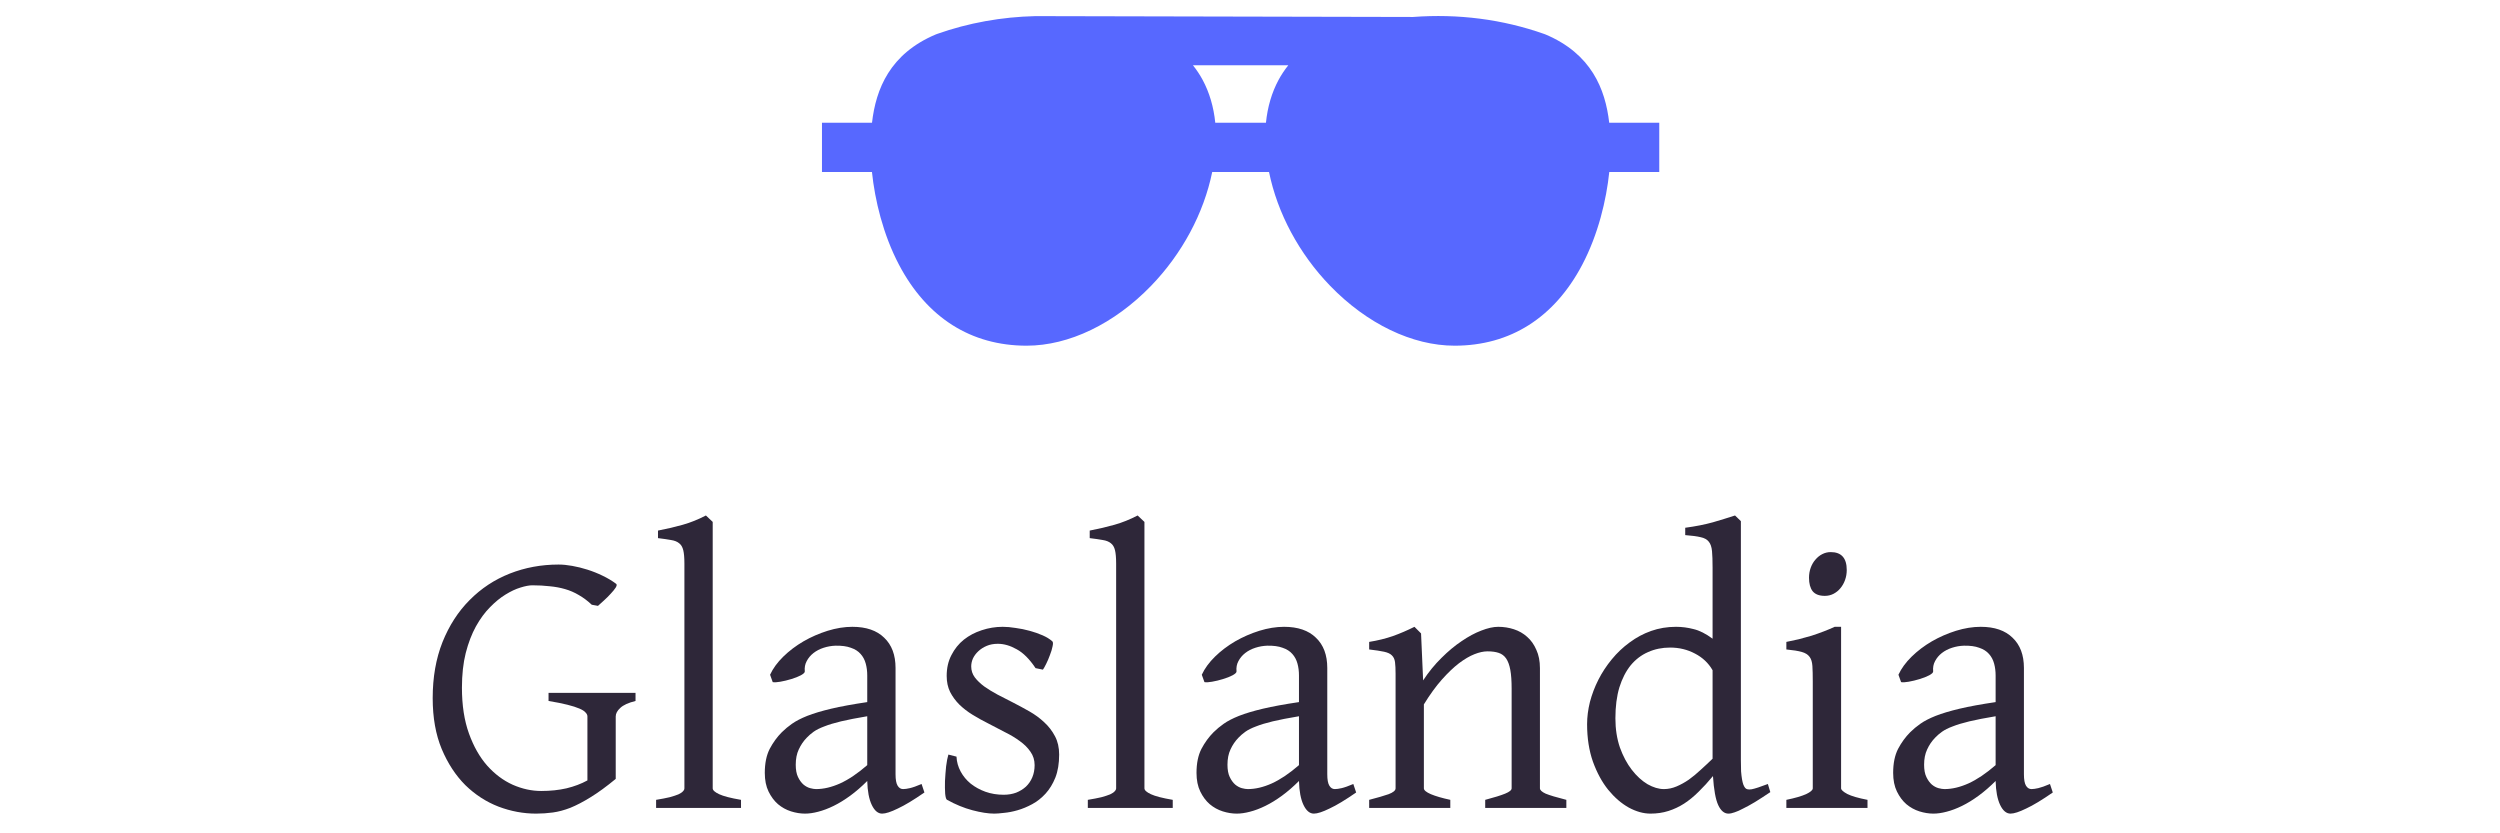 <svg width="156" height="52" viewBox="0 0 156 52" fill="none" xmlns="http://www.w3.org/2000/svg">
<path d="M38.445 36.429C38.5 36.468 38.492 36.547 38.421 36.664C38.35 36.774 38.248 36.9 38.115 37.041C37.989 37.182 37.848 37.324 37.691 37.465C37.542 37.598 37.416 37.712 37.314 37.806L36.926 37.736C36.667 37.492 36.4 37.292 36.125 37.135C35.85 36.97 35.56 36.845 35.254 36.758C34.956 36.672 34.638 36.613 34.3 36.582C33.963 36.543 33.602 36.523 33.217 36.523C33.021 36.523 32.773 36.57 32.475 36.664C32.185 36.751 31.875 36.896 31.545 37.1C31.223 37.296 30.901 37.559 30.579 37.889C30.258 38.211 29.963 38.611 29.696 39.09C29.437 39.561 29.225 40.114 29.061 40.75C28.904 41.378 28.825 42.1 28.825 42.916C28.825 44.008 28.97 44.957 29.261 45.766C29.551 46.574 29.932 47.245 30.403 47.779C30.874 48.305 31.404 48.702 31.992 48.968C32.581 49.227 33.174 49.357 33.77 49.357C34.343 49.357 34.869 49.302 35.348 49.192C35.835 49.074 36.27 48.91 36.655 48.698V44.706C36.655 44.62 36.616 44.537 36.537 44.459C36.467 44.373 36.337 44.29 36.149 44.212C35.968 44.133 35.721 44.055 35.407 43.976C35.101 43.898 34.708 43.819 34.229 43.741V43.234H39.657V43.741C39.21 43.851 38.892 43.996 38.704 44.176C38.515 44.349 38.421 44.526 38.421 44.706V48.603C37.84 49.082 37.318 49.463 36.855 49.746C36.4 50.028 35.98 50.248 35.595 50.405C35.211 50.554 34.846 50.652 34.5 50.699C34.155 50.746 33.806 50.77 33.452 50.77C32.66 50.77 31.878 50.625 31.109 50.334C30.34 50.036 29.649 49.589 29.037 48.992C28.433 48.388 27.942 47.638 27.565 46.743C27.188 45.84 27 44.781 27 43.564C27 42.261 27.204 41.095 27.612 40.067C28.028 39.031 28.593 38.156 29.308 37.441C30.022 36.719 30.854 36.17 31.804 35.793C32.762 35.416 33.778 35.228 34.853 35.228C35.112 35.228 35.395 35.255 35.701 35.31C36.015 35.365 36.333 35.444 36.655 35.546C36.977 35.648 37.291 35.773 37.597 35.922C37.911 36.072 38.194 36.24 38.445 36.429Z" fill="#2E2739"/>
<path d="M40.941 50.417V49.91C41.278 49.855 41.561 49.8 41.789 49.746C42.016 49.683 42.197 49.624 42.33 49.569C42.464 49.506 42.558 49.443 42.613 49.381C42.676 49.318 42.707 49.255 42.707 49.192V35.157C42.707 34.804 42.683 34.529 42.636 34.333C42.589 34.137 42.503 33.992 42.377 33.897C42.252 33.795 42.083 33.729 41.871 33.697C41.659 33.658 41.388 33.619 41.059 33.579V33.108C41.624 32.999 42.142 32.877 42.613 32.743C43.084 32.61 43.563 32.418 44.049 32.166L44.473 32.567V49.192C44.473 49.31 44.606 49.432 44.873 49.557C45.14 49.683 45.596 49.8 46.239 49.91V50.417H40.941Z" fill="#2E2739"/>
<path d="M50.925 49.239C51.396 49.239 51.895 49.121 52.421 48.886C52.955 48.643 53.52 48.262 54.116 47.744V44.694C53.457 44.804 52.911 44.91 52.48 45.012C52.056 45.114 51.706 45.22 51.432 45.33C51.157 45.432 50.937 45.542 50.772 45.66C50.608 45.778 50.462 45.903 50.337 46.037C50.133 46.249 49.968 46.492 49.842 46.767C49.717 47.034 49.654 47.352 49.654 47.72C49.654 48.034 49.701 48.289 49.795 48.486C49.889 48.682 50.003 48.839 50.137 48.957C50.27 49.067 50.407 49.141 50.549 49.18C50.698 49.22 50.823 49.239 50.925 49.239ZM57.684 49.451C57.017 49.914 56.463 50.248 56.024 50.452C55.592 50.664 55.266 50.77 55.046 50.77C54.787 50.77 54.572 50.589 54.399 50.228C54.226 49.867 54.132 49.369 54.116 48.733C53.763 49.086 53.41 49.392 53.057 49.651C52.703 49.91 52.358 50.122 52.02 50.287C51.683 50.452 51.361 50.574 51.055 50.652C50.757 50.731 50.482 50.77 50.231 50.77C49.948 50.77 49.658 50.723 49.359 50.629C49.061 50.535 48.79 50.385 48.547 50.181C48.312 49.977 48.115 49.714 47.958 49.392C47.801 49.071 47.723 48.682 47.723 48.227C47.723 47.63 47.825 47.132 48.029 46.731C48.241 46.331 48.492 45.986 48.782 45.695C48.971 45.507 49.183 45.33 49.418 45.165C49.662 44.993 49.98 44.828 50.372 44.671C50.772 44.514 51.271 44.365 51.867 44.223C52.464 44.082 53.214 43.945 54.116 43.811V42.151C54.116 41.884 54.085 41.637 54.022 41.409C53.959 41.174 53.853 40.974 53.704 40.809C53.555 40.636 53.351 40.507 53.092 40.42C52.841 40.326 52.523 40.283 52.138 40.291C51.887 40.299 51.64 40.342 51.396 40.42C51.153 40.499 50.941 40.609 50.761 40.75C50.58 40.891 50.439 41.06 50.337 41.256C50.235 41.445 50.195 41.657 50.219 41.892C50.227 41.963 50.144 42.045 49.972 42.139C49.807 42.226 49.607 42.304 49.371 42.375C49.144 42.446 48.916 42.5 48.688 42.54C48.468 42.579 48.312 42.587 48.217 42.563L48.053 42.104C48.233 41.712 48.508 41.335 48.877 40.974C49.246 40.613 49.666 40.295 50.137 40.02C50.615 39.745 51.118 39.526 51.644 39.361C52.177 39.196 52.692 39.113 53.186 39.113C54.05 39.113 54.713 39.341 55.176 39.796C55.647 40.244 55.882 40.872 55.882 41.68V48.321C55.882 48.651 55.926 48.886 56.012 49.027C56.098 49.169 56.212 49.239 56.353 49.239C56.463 49.239 56.605 49.22 56.777 49.18C56.95 49.141 57.193 49.055 57.507 48.921L57.684 49.451Z" fill="#2E2739"/>
<path d="M66.091 47.085C66.091 47.642 66.012 48.121 65.855 48.521C65.698 48.913 65.494 49.247 65.243 49.522C64.992 49.797 64.713 50.016 64.407 50.181C64.101 50.346 63.799 50.472 63.5 50.558C63.202 50.644 62.919 50.699 62.653 50.723C62.394 50.754 62.19 50.77 62.04 50.77C61.664 50.77 61.208 50.699 60.675 50.558C60.149 50.417 59.623 50.201 59.097 49.91C59.042 49.887 59.003 49.761 58.979 49.534C58.963 49.298 58.959 49.031 58.967 48.733C58.983 48.427 59.007 48.121 59.038 47.815C59.077 47.508 59.124 47.265 59.179 47.085L59.685 47.214C59.701 47.544 59.788 47.854 59.945 48.144C60.102 48.435 60.31 48.686 60.569 48.898C60.836 49.11 61.142 49.279 61.487 49.404C61.84 49.53 62.221 49.593 62.629 49.593C62.912 49.593 63.171 49.549 63.406 49.463C63.642 49.369 63.846 49.243 64.019 49.086C64.191 48.921 64.325 48.725 64.419 48.498C64.513 48.27 64.56 48.019 64.56 47.744C64.56 47.43 64.474 47.151 64.301 46.908C64.136 46.665 63.916 46.445 63.642 46.249C63.367 46.044 63.053 45.856 62.7 45.683C62.354 45.503 62.001 45.318 61.64 45.13C61.31 44.965 60.992 44.789 60.686 44.6C60.38 44.412 60.105 44.2 59.862 43.964C59.627 43.729 59.434 43.466 59.285 43.175C59.144 42.885 59.073 42.551 59.073 42.175C59.073 41.688 59.171 41.256 59.368 40.88C59.564 40.495 59.823 40.173 60.145 39.914C60.474 39.655 60.847 39.459 61.263 39.325C61.687 39.184 62.123 39.113 62.57 39.113C62.814 39.113 63.081 39.137 63.371 39.184C63.669 39.223 63.96 39.282 64.242 39.361C64.533 39.439 64.803 39.533 65.055 39.643C65.306 39.753 65.51 39.879 65.667 40.02C65.714 40.067 65.718 40.173 65.679 40.338C65.647 40.503 65.592 40.683 65.514 40.88C65.443 41.076 65.365 41.26 65.278 41.433C65.192 41.606 65.125 41.723 65.078 41.786L64.619 41.692C64.242 41.127 63.85 40.734 63.441 40.514C63.041 40.287 62.649 40.173 62.264 40.173C62.005 40.173 61.773 40.216 61.569 40.303C61.365 40.389 61.189 40.503 61.04 40.644C60.898 40.778 60.788 40.927 60.71 41.091C60.639 41.256 60.604 41.421 60.604 41.586C60.604 41.837 60.678 42.065 60.828 42.269C60.977 42.465 61.173 42.654 61.416 42.834C61.66 43.007 61.934 43.175 62.241 43.34C62.554 43.497 62.876 43.662 63.206 43.835C63.544 44.008 63.885 44.192 64.23 44.388C64.576 44.584 64.886 44.812 65.161 45.071C65.435 45.322 65.659 45.613 65.832 45.943C66.004 46.264 66.091 46.645 66.091 47.085Z" fill="#2E2739"/>
<path d="M67.88 50.417V49.91C68.218 49.855 68.501 49.8 68.728 49.746C68.956 49.683 69.136 49.624 69.27 49.569C69.403 49.506 69.498 49.443 69.552 49.381C69.615 49.318 69.647 49.255 69.647 49.192V35.157C69.647 34.804 69.623 34.529 69.576 34.333C69.529 34.137 69.442 33.992 69.317 33.897C69.191 33.795 69.023 33.729 68.811 33.697C68.599 33.658 68.328 33.619 67.998 33.579V33.108C68.563 32.999 69.081 32.877 69.552 32.743C70.023 32.61 70.502 32.418 70.989 32.166L71.413 32.567V49.192C71.413 49.31 71.546 49.432 71.813 49.557C72.08 49.683 72.535 49.8 73.179 49.91V50.417H67.88Z" fill="#2E2739"/>
<path d="M77.865 49.239C78.336 49.239 78.835 49.121 79.36 48.886C79.894 48.643 80.459 48.262 81.056 47.744V44.694C80.397 44.804 79.851 44.91 79.419 45.012C78.995 45.114 78.646 45.22 78.371 45.33C78.097 45.432 77.877 45.542 77.712 45.66C77.547 45.778 77.402 45.903 77.276 46.037C77.072 46.249 76.907 46.492 76.782 46.767C76.656 47.034 76.594 47.352 76.594 47.72C76.594 48.034 76.641 48.289 76.735 48.486C76.829 48.682 76.943 48.839 77.076 48.957C77.21 49.067 77.347 49.141 77.488 49.18C77.638 49.22 77.763 49.239 77.865 49.239ZM84.624 49.451C83.956 49.914 83.403 50.248 82.963 50.452C82.532 50.664 82.206 50.77 81.986 50.77C81.727 50.77 81.511 50.589 81.338 50.228C81.166 49.867 81.072 49.369 81.056 48.733C80.703 49.086 80.35 49.392 79.996 49.651C79.643 49.91 79.298 50.122 78.96 50.287C78.623 50.452 78.301 50.574 77.995 50.652C77.696 50.731 77.422 50.77 77.17 50.77C76.888 50.77 76.597 50.723 76.299 50.629C76.001 50.535 75.73 50.385 75.487 50.181C75.251 49.977 75.055 49.714 74.898 49.392C74.741 49.071 74.662 48.682 74.662 48.227C74.662 47.63 74.764 47.132 74.969 46.731C75.18 46.331 75.432 45.986 75.722 45.695C75.911 45.507 76.123 45.33 76.358 45.165C76.601 44.993 76.919 44.828 77.312 44.671C77.712 44.514 78.21 44.365 78.807 44.223C79.404 44.082 80.153 43.945 81.056 43.811V42.151C81.056 41.884 81.025 41.637 80.962 41.409C80.899 41.174 80.793 40.974 80.644 40.809C80.495 40.636 80.291 40.507 80.032 40.42C79.78 40.326 79.463 40.283 79.078 40.291C78.827 40.299 78.579 40.342 78.336 40.42C78.093 40.499 77.881 40.609 77.7 40.75C77.52 40.891 77.378 41.06 77.276 41.256C77.174 41.445 77.135 41.657 77.159 41.892C77.166 41.963 77.084 42.045 76.911 42.139C76.746 42.226 76.546 42.304 76.311 42.375C76.083 42.446 75.856 42.5 75.628 42.54C75.408 42.579 75.251 42.587 75.157 42.563L74.992 42.104C75.173 41.712 75.447 41.335 75.816 40.974C76.185 40.613 76.605 40.295 77.076 40.02C77.555 39.745 78.057 39.526 78.583 39.361C79.117 39.196 79.631 39.113 80.126 39.113C80.989 39.113 81.653 39.341 82.116 39.796C82.587 40.244 82.822 40.872 82.822 41.68V48.321C82.822 48.651 82.865 48.886 82.952 49.027C83.038 49.169 83.152 49.239 83.293 49.239C83.403 49.239 83.544 49.22 83.717 49.18C83.89 49.141 84.133 49.055 84.447 48.921L84.624 49.451Z" fill="#2E2739"/>
<path d="M92.677 50.417V49.91C93.242 49.761 93.658 49.632 93.925 49.522C94.192 49.412 94.326 49.302 94.326 49.192V42.964C94.326 42.485 94.298 42.096 94.243 41.798C94.188 41.5 94.102 41.264 93.984 41.091C93.866 40.919 93.709 40.801 93.513 40.738C93.325 40.675 93.093 40.644 92.819 40.644C92.575 40.644 92.304 40.703 92.006 40.821C91.708 40.938 91.386 41.127 91.041 41.386C90.703 41.645 90.346 41.986 89.969 42.41C89.6 42.826 89.227 43.34 88.85 43.953V49.192C88.85 49.31 88.996 49.432 89.286 49.557C89.585 49.683 89.989 49.8 90.499 49.91V50.417H85.436V49.91C85.954 49.777 86.358 49.659 86.649 49.557C86.939 49.447 87.084 49.326 87.084 49.192V42.045C87.084 41.739 87.073 41.496 87.049 41.315C87.025 41.135 86.959 40.993 86.849 40.891C86.747 40.789 86.586 40.715 86.366 40.668C86.146 40.62 85.836 40.573 85.436 40.526V40.055C85.97 39.969 86.464 39.847 86.92 39.69C87.375 39.526 87.822 39.333 88.262 39.113L88.674 39.526L88.803 42.457C89.149 41.931 89.529 41.464 89.946 41.056C90.362 40.64 90.781 40.291 91.205 40.008C91.629 39.718 92.037 39.498 92.43 39.349C92.83 39.192 93.183 39.113 93.49 39.113C93.827 39.113 94.153 39.164 94.467 39.266C94.781 39.368 95.056 39.526 95.291 39.737C95.534 39.949 95.727 40.22 95.868 40.55C96.017 40.872 96.092 41.252 96.092 41.692V49.192C96.092 49.302 96.21 49.412 96.445 49.522C96.688 49.624 97.12 49.753 97.74 49.91V50.417H92.677Z" fill="#2E2739"/>
<path d="M110.468 49.428C110.107 49.671 109.785 49.879 109.503 50.052C109.228 50.217 108.985 50.35 108.773 50.452C108.569 50.562 108.392 50.64 108.243 50.688C108.094 50.742 107.964 50.77 107.854 50.77C107.595 50.77 107.383 50.593 107.218 50.24C107.054 49.887 106.944 49.282 106.889 48.427C106.591 48.788 106.292 49.114 105.994 49.404C105.704 49.694 105.401 49.942 105.087 50.146C104.781 50.342 104.455 50.495 104.11 50.605C103.765 50.715 103.392 50.77 102.992 50.77C102.552 50.77 102.101 50.644 101.637 50.393C101.174 50.134 100.747 49.765 100.354 49.286C99.969 48.808 99.651 48.223 99.4 47.532C99.157 46.841 99.035 46.06 99.035 45.189C99.035 44.742 99.094 44.278 99.212 43.8C99.338 43.321 99.514 42.858 99.742 42.41C99.969 41.963 100.248 41.539 100.578 41.139C100.907 40.738 101.276 40.389 101.685 40.091C102.093 39.785 102.54 39.545 103.027 39.372C103.514 39.2 104.032 39.113 104.581 39.113C104.95 39.113 105.315 39.16 105.676 39.255C106.045 39.341 106.441 39.541 106.865 39.855V35.416C106.865 34.984 106.853 34.643 106.83 34.392C106.806 34.133 106.74 33.937 106.63 33.803C106.52 33.662 106.351 33.568 106.123 33.521C105.896 33.466 105.574 33.422 105.158 33.391V32.932C105.802 32.846 106.379 32.732 106.889 32.59C107.399 32.441 107.858 32.3 108.266 32.166L108.631 32.52V47.426C108.631 47.701 108.635 47.936 108.643 48.133C108.659 48.329 108.679 48.494 108.702 48.627C108.726 48.761 108.753 48.87 108.784 48.957C108.816 49.043 108.855 49.114 108.902 49.169C108.973 49.255 109.106 49.282 109.303 49.251C109.507 49.212 109.844 49.102 110.315 48.921L110.468 49.428ZM106.865 47.344V41.822C106.606 41.374 106.241 41.029 105.77 40.785C105.299 40.534 104.781 40.408 104.216 40.408C103.714 40.408 103.254 40.503 102.838 40.691C102.422 40.872 102.061 41.146 101.755 41.515C101.457 41.884 101.221 42.343 101.049 42.893C100.884 43.442 100.801 44.086 100.801 44.824C100.801 45.491 100.896 46.099 101.084 46.649C101.28 47.191 101.528 47.654 101.826 48.038C102.124 48.423 102.45 48.721 102.803 48.933C103.164 49.137 103.506 49.239 103.827 49.239C104.094 49.239 104.357 49.184 104.616 49.074C104.875 48.965 105.131 48.823 105.382 48.651C105.633 48.47 105.88 48.266 106.123 48.038C106.375 47.811 106.622 47.579 106.865 47.344Z" fill="#2E2739"/>
<path d="M111.469 50.417V49.91C112.003 49.8 112.411 49.683 112.694 49.557C112.976 49.424 113.117 49.302 113.117 49.192V42.528C113.117 42.128 113.11 41.806 113.094 41.562C113.078 41.311 113.019 41.119 112.917 40.986C112.815 40.844 112.65 40.742 112.423 40.679C112.203 40.617 111.885 40.566 111.469 40.526V40.055C111.712 40.008 111.967 39.953 112.234 39.891C112.509 39.82 112.78 39.745 113.047 39.667C113.314 39.58 113.569 39.49 113.812 39.396C114.055 39.302 114.279 39.208 114.483 39.113H114.884V49.192C114.884 49.286 115.013 49.404 115.272 49.545C115.539 49.679 115.959 49.8 116.532 49.91V50.417H111.469ZM115.237 35.569C115.237 35.789 115.201 35.997 115.131 36.193C115.06 36.39 114.962 36.562 114.836 36.711C114.719 36.853 114.577 36.967 114.413 37.053C114.248 37.139 114.067 37.182 113.871 37.182C113.518 37.182 113.263 37.084 113.106 36.888C112.957 36.692 112.882 36.413 112.882 36.052C112.882 35.832 112.917 35.624 112.988 35.428C113.059 35.232 113.157 35.063 113.282 34.922C113.408 34.773 113.549 34.659 113.706 34.58C113.871 34.494 114.048 34.451 114.236 34.451C114.903 34.451 115.237 34.824 115.237 35.569Z" fill="#2E2739"/>
<path d="M121.336 49.239C121.807 49.239 122.305 49.121 122.831 48.886C123.365 48.643 123.93 48.262 124.527 47.744V44.694C123.867 44.804 123.322 44.91 122.89 45.012C122.466 45.114 122.117 45.22 121.842 45.33C121.567 45.432 121.348 45.542 121.183 45.66C121.018 45.778 120.873 45.903 120.747 46.037C120.543 46.249 120.378 46.492 120.253 46.767C120.127 47.034 120.064 47.352 120.064 47.72C120.064 48.034 120.111 48.289 120.206 48.486C120.3 48.682 120.414 48.839 120.547 48.957C120.68 49.067 120.818 49.141 120.959 49.18C121.108 49.22 121.234 49.239 121.336 49.239ZM128.094 49.451C127.427 49.914 126.874 50.248 126.434 50.452C126.002 50.664 125.677 50.77 125.457 50.77C125.198 50.77 124.982 50.589 124.809 50.228C124.637 49.867 124.542 49.369 124.527 48.733C124.174 49.086 123.82 49.392 123.467 49.651C123.114 49.91 122.768 50.122 122.431 50.287C122.093 50.452 121.772 50.574 121.465 50.652C121.167 50.731 120.892 50.77 120.641 50.77C120.359 50.77 120.068 50.723 119.77 50.629C119.472 50.535 119.201 50.385 118.957 50.181C118.722 49.977 118.526 49.714 118.369 49.392C118.212 49.071 118.133 48.682 118.133 48.227C118.133 47.63 118.235 47.132 118.439 46.731C118.651 46.331 118.903 45.986 119.193 45.695C119.381 45.507 119.593 45.33 119.829 45.165C120.072 44.993 120.39 44.828 120.783 44.671C121.183 44.514 121.681 44.365 122.278 44.223C122.874 44.082 123.624 43.945 124.527 43.811V42.151C124.527 41.884 124.495 41.637 124.433 41.409C124.37 41.174 124.264 40.974 124.115 40.809C123.966 40.636 123.761 40.507 123.502 40.42C123.251 40.326 122.933 40.283 122.549 40.291C122.297 40.299 122.05 40.342 121.807 40.42C121.564 40.499 121.352 40.609 121.171 40.75C120.991 40.891 120.849 41.06 120.747 41.256C120.645 41.445 120.606 41.657 120.629 41.892C120.637 41.963 120.555 42.045 120.382 42.139C120.217 42.226 120.017 42.304 119.782 42.375C119.554 42.446 119.326 42.5 119.099 42.54C118.879 42.579 118.722 42.587 118.628 42.563L118.463 42.104C118.644 41.712 118.918 41.335 119.287 40.974C119.656 40.613 120.076 40.295 120.547 40.02C121.026 39.745 121.528 39.526 122.054 39.361C122.588 39.196 123.102 39.113 123.597 39.113C124.46 39.113 125.123 39.341 125.586 39.796C126.057 40.244 126.293 40.872 126.293 41.68V48.321C126.293 48.651 126.336 48.886 126.422 49.027C126.509 49.169 126.623 49.239 126.764 49.239C126.874 49.239 127.015 49.22 127.188 49.18C127.36 49.141 127.604 49.055 127.918 48.921L128.094 49.451Z" fill="#2E2739"/>
<path d="M100.415 7.66C100.173 5.547 99.294 3.356 96.444 2.152L96.357 2.119C93.762 1.203 90.986 0.848 88.171 1.059L64.609 1.006C62.501 1.055 60.434 1.426 58.471 2.119L58.385 2.152C55.535 3.356 54.655 5.547 54.413 7.66H51.291V10.733H54.41C54.592 12.477 55.098 14.622 56.1 16.525C57.839 19.826 60.592 21.571 64.062 21.571C66.7 21.571 69.529 20.21 71.825 17.838C73.769 15.829 75.119 13.297 75.642 10.733H79.187C79.71 13.297 81.059 15.829 83.004 17.838C85.3 20.21 88.129 21.571 90.767 21.571C94.237 21.571 96.99 19.826 98.729 16.525C99.731 14.622 100.237 12.477 100.419 10.733H103.538V7.66H100.415ZM78.995 7.66H75.833C75.734 6.677 75.469 5.77 75.043 4.982C74.869 4.659 74.667 4.357 74.44 4.074H80.388C80.162 4.357 79.96 4.659 79.785 4.982C79.359 5.77 79.094 6.677 78.995 7.66Z" fill="#5768FF"/>
</svg>
